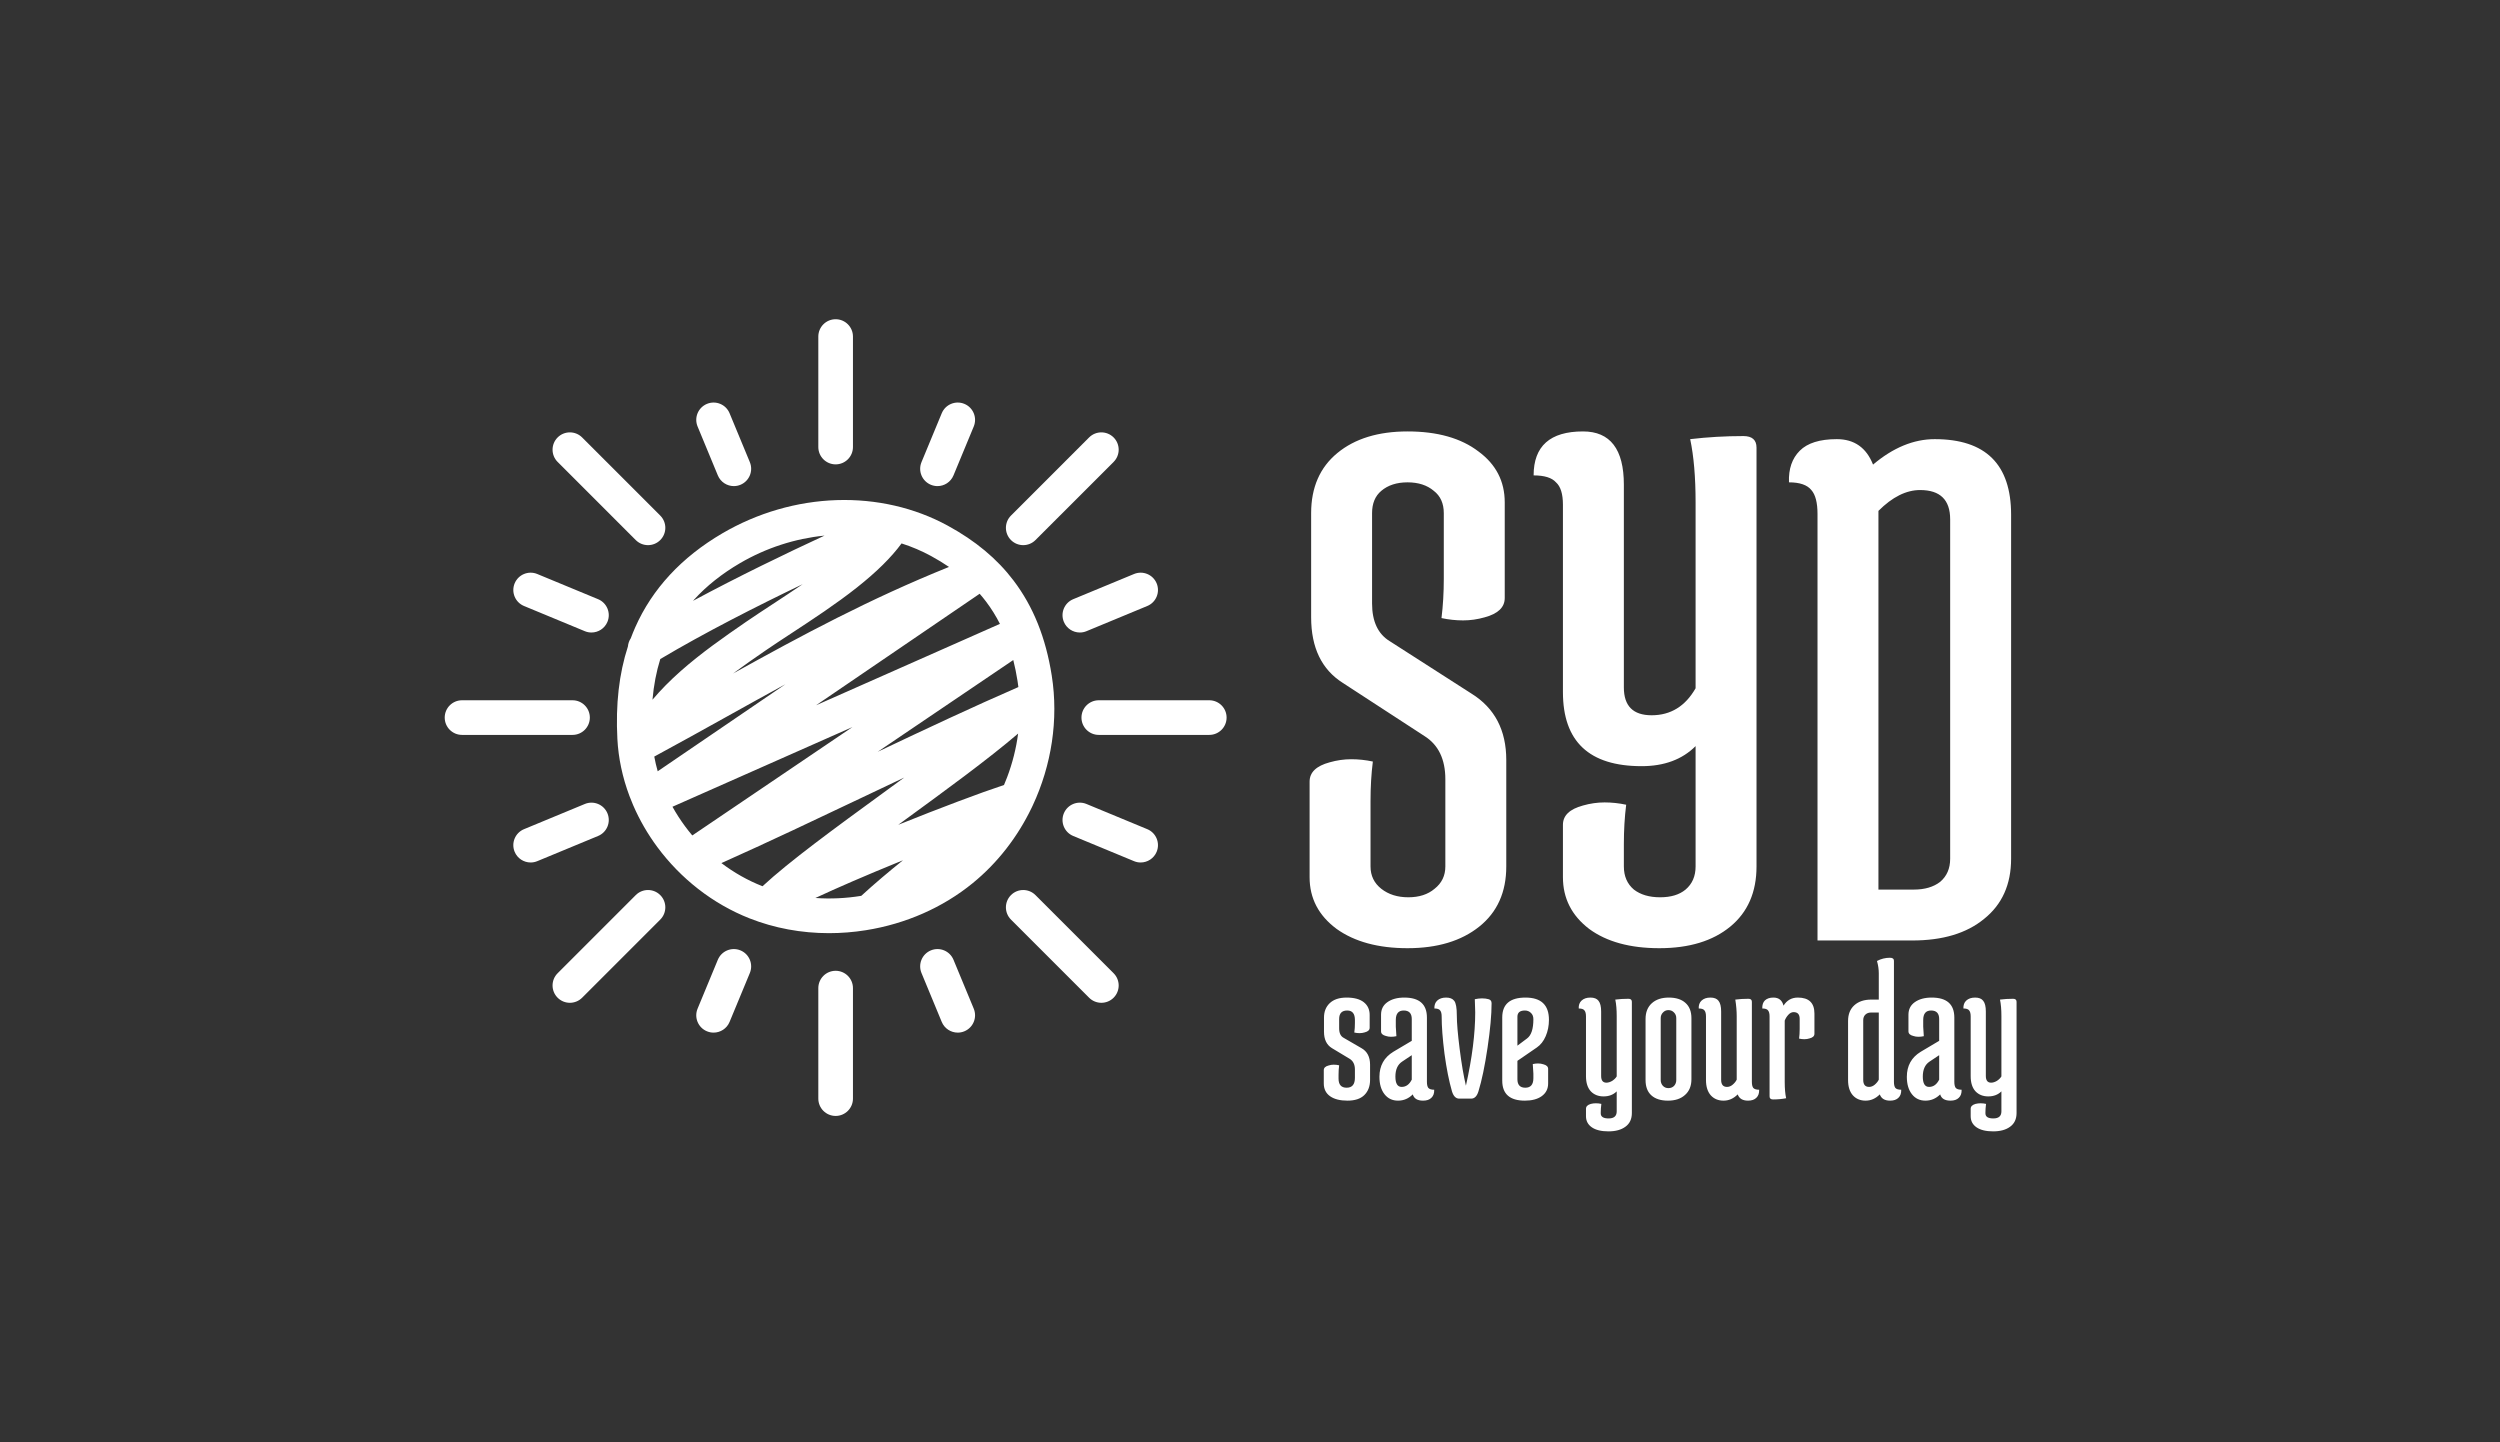 <svg width="208" height="120" viewBox="0 0 208 120" fill="none" xmlns="http://www.w3.org/2000/svg">
<rect x="0" y="0" width="208" height="120" fill="#333333" stroke="none"/>
<path d="M85.928 67.004C87.484 63.669 88.083 59.88 87.506 56.21C87.009 53.055 85.971 50.469 84.33 48.304C82.956 46.49 81.163 44.995 78.847 43.732C76.108 42.238 72.917 41.504 69.619 41.609C66.301 41.715 63.01 42.671 60.102 44.372C56.709 46.358 54.269 48.989 52.852 52.191C52.719 52.491 52.596 52.796 52.48 53.106C52.345 53.309 52.264 53.543 52.243 53.785C51.502 56.066 51.215 58.6 51.366 61.48C51.45 63.078 51.788 64.675 52.37 66.226C52.464 66.477 52.564 66.725 52.67 66.971C52.673 66.978 52.676 66.985 52.679 66.992C53.207 68.214 53.881 69.383 54.69 70.476C55.662 71.788 56.806 72.96 58.09 73.961C59.405 74.985 60.84 75.807 62.355 76.405C64.431 77.224 66.678 77.639 68.975 77.639C69.991 77.639 71.018 77.558 72.043 77.394C75.365 76.864 78.438 75.51 80.929 73.479L80.929 73.479C83.013 71.78 84.675 69.614 85.835 67.201C85.871 67.138 85.902 67.072 85.928 67.004ZM84.659 56.658C84.685 56.826 84.709 56.994 84.729 57.163C81.021 58.776 77 60.663 73.024 62.549L84.304 54.915C84.445 55.471 84.563 56.051 84.659 56.658ZM83.796 64.658C83.713 64.879 83.624 65.097 83.532 65.312C81.564 65.962 78.196 67.229 74.733 68.624C74.873 68.522 75.012 68.42 75.152 68.318C78.626 65.785 82.194 63.184 84.707 61.033C84.547 62.258 84.242 63.476 83.796 64.658ZM83.194 51.906L67.893 58.68L81.508 49.4C81.691 49.609 81.866 49.824 82.033 50.044C82.471 50.622 82.857 51.242 83.194 51.906ZM57.599 69.509C57.394 69.266 57.196 69.016 57.006 68.76C56.614 68.23 56.261 67.682 55.949 67.121L70.923 60.491L57.599 69.509ZM54.935 54.833C58.629 52.637 62.965 50.434 66.784 48.603C65.94 49.181 65.095 49.735 64.297 50.258C63.506 50.777 62.759 51.267 62.075 51.736C60.173 53.044 58.326 54.34 56.645 55.825C55.744 56.622 54.96 57.416 54.286 58.217C54.392 57.008 54.607 55.885 54.935 54.833ZM54.435 62.947C56.493 61.834 58.499 60.719 60.439 59.639C62.089 58.721 63.716 57.816 65.348 56.927L54.721 64.171C54.606 63.766 54.511 63.358 54.435 62.947ZM78.957 47.169C72.338 49.836 66.731 52.852 60.987 56.037C61.851 55.398 62.763 54.76 63.707 54.112C64.365 53.66 65.1 53.178 65.877 52.669C67.607 51.534 69.568 50.249 71.302 48.876C72.932 47.586 74.155 46.379 75.01 45.213C75.867 45.487 76.69 45.838 77.468 46.262C77.997 46.551 78.493 46.853 78.957 47.169ZM61.558 46.86C63.727 45.59 66.141 44.805 68.601 44.562C65.376 46.056 61.423 47.965 57.66 49.99C57.69 49.955 57.721 49.921 57.751 49.887C58.78 48.755 60.061 47.736 61.558 46.86ZM60.02 71.809C63.885 70.083 68.008 68.123 72.016 66.218C73.082 65.712 74.156 65.201 75.231 64.692C74.64 65.125 74.045 65.558 73.454 65.989C69.46 68.902 65.683 71.656 63.441 73.735C63.432 73.731 63.422 73.728 63.413 73.724C62.214 73.251 61.074 72.607 60.02 71.809ZM67.84 74.712C69.63 73.876 72.022 72.84 74.778 71.716C74.894 71.668 75.011 71.621 75.127 71.574C73.944 72.523 72.759 73.525 71.657 74.534C70.394 74.741 69.109 74.802 67.84 74.712Z" fill="white"/>
<path d="M69.525 38.636C70.321 38.636 70.966 37.991 70.966 37.195V28.001C70.966 27.206 70.321 26.56 69.525 26.56C68.729 26.56 68.084 27.206 68.084 28.001V37.195C68.084 37.991 68.729 38.636 69.525 38.636Z" fill="white"/>
<path d="M59.724 39.554C59.954 40.109 60.491 40.444 61.056 40.444C61.24 40.444 61.427 40.408 61.607 40.334C62.342 40.029 62.691 39.186 62.387 38.451L60.701 34.382C60.397 33.647 59.554 33.297 58.819 33.602C58.083 33.907 57.734 34.749 58.039 35.485L59.724 39.554Z" fill="white"/>
<path d="M52.895 44.934C53.177 45.215 53.545 45.356 53.914 45.356C54.283 45.356 54.652 45.215 54.933 44.934C55.496 44.371 55.496 43.459 54.933 42.896L48.433 36.395C47.87 35.833 46.957 35.833 46.395 36.395C45.832 36.958 45.832 37.87 46.395 38.433L52.895 44.934Z" fill="white"/>
<path d="M43.598 50.419L48.658 52.515C48.838 52.59 49.025 52.625 49.209 52.625C49.774 52.625 50.311 52.29 50.54 51.735C50.845 51 50.496 50.157 49.761 49.852L44.701 47.757C43.966 47.452 43.123 47.801 42.818 48.536C42.514 49.272 42.863 50.115 43.598 50.419Z" fill="white"/>
<path d="M49.075 59.703C49.075 58.907 48.43 58.262 47.634 58.262H38.441C37.645 58.262 37 58.907 37 59.703C37 60.499 37.645 61.144 38.441 61.144H47.634C48.43 61.144 49.075 60.499 49.075 59.703Z" fill="white"/>
<path d="M77.448 40.334C77.628 40.408 77.815 40.444 77.998 40.444C78.564 40.444 79.1 40.109 79.33 39.554L81.016 35.485C81.32 34.749 80.971 33.906 80.236 33.602C79.501 33.297 78.658 33.647 78.353 34.382L76.668 38.451C76.363 39.186 76.712 40.029 77.448 40.334Z" fill="white"/>
<path d="M85.132 45.356C85.501 45.356 85.87 45.215 86.151 44.934L92.652 38.433C93.215 37.87 93.215 36.958 92.652 36.395C92.089 35.833 91.177 35.833 90.614 36.395L84.114 42.896C83.551 43.459 83.551 44.371 84.114 44.934C84.395 45.215 84.764 45.356 85.132 45.356Z" fill="white"/>
<path d="M88.511 51.735C88.741 52.29 89.278 52.625 89.843 52.625C90.027 52.625 90.214 52.59 90.394 52.515L95.454 50.419C96.189 50.115 96.538 49.272 96.234 48.536C95.929 47.801 95.086 47.452 94.351 47.757L89.291 49.852C88.556 50.157 88.207 51 88.511 51.735Z" fill="white"/>
<path d="M100.612 58.262H91.418C90.623 58.262 89.978 58.907 89.978 59.703C89.978 60.499 90.623 61.144 91.418 61.144H100.612C101.408 61.144 102.053 60.499 102.053 59.703C102.053 58.907 101.408 58.262 100.612 58.262Z" fill="white"/>
<path d="M69.525 80.77C68.729 80.77 68.084 81.416 68.084 82.211V91.405C68.084 92.201 68.729 92.846 69.525 92.846C70.321 92.846 70.966 92.201 70.966 91.405V82.211C70.966 81.416 70.321 80.77 69.525 80.77Z" fill="white"/>
<path d="M61.607 79.072C60.872 78.768 60.029 79.117 59.724 79.852L58.039 83.921C57.734 84.657 58.083 85.5 58.819 85.804C58.999 85.879 59.186 85.914 59.37 85.914C59.935 85.914 60.472 85.579 60.701 85.024L62.387 80.955C62.691 80.22 62.342 79.377 61.607 79.072Z" fill="white"/>
<path d="M52.895 74.472L46.395 80.973C45.832 81.535 45.832 82.448 46.395 83.011C46.676 83.292 47.045 83.433 47.414 83.433C47.782 83.433 48.151 83.292 48.433 83.011L54.933 76.51C55.496 75.947 55.496 75.035 54.933 74.472C54.37 73.909 53.458 73.909 52.895 74.472Z" fill="white"/>
<path d="M50.54 67.671C50.236 66.935 49.393 66.586 48.658 66.891L43.598 68.987C42.863 69.291 42.514 70.134 42.818 70.869C43.048 71.424 43.584 71.759 44.15 71.759C44.334 71.759 44.52 71.724 44.701 71.649L49.761 69.553C50.496 69.249 50.845 68.406 50.54 67.671Z" fill="white"/>
<path d="M79.33 79.852C79.026 79.117 78.183 78.768 77.448 79.072C76.712 79.377 76.363 80.22 76.668 80.955L78.353 85.024C78.583 85.579 79.12 85.914 79.685 85.914C79.869 85.914 80.056 85.879 80.236 85.804C80.971 85.499 81.32 84.657 81.016 83.921L79.33 79.852Z" fill="white"/>
<path d="M86.151 74.472C85.589 73.909 84.676 73.909 84.114 74.472C83.551 75.035 83.551 75.947 84.114 76.51L90.614 83.011C90.895 83.292 91.264 83.433 91.633 83.433C92.002 83.433 92.371 83.292 92.652 83.011C93.215 82.448 93.215 81.535 92.652 80.973L86.151 74.472Z" fill="white"/>
<path d="M95.454 68.987L90.394 66.891C89.659 66.586 88.816 66.936 88.511 67.671C88.207 68.406 88.556 69.249 89.291 69.553L94.351 71.649C94.531 71.724 94.718 71.759 94.902 71.759C95.467 71.759 96.004 71.424 96.234 70.869C96.538 70.134 96.189 69.291 95.454 68.987Z" fill="white"/>
<path d="M109.087 51.361V42.697C109.087 40.559 109.814 38.89 111.269 37.692C112.723 36.494 114.67 35.895 117.108 35.895C119.59 35.895 121.557 36.452 123.012 37.564C124.466 38.633 125.194 40.045 125.194 41.799V49.756C125.194 50.526 124.638 51.061 123.525 51.361C122.926 51.532 122.327 51.617 121.729 51.617C121.13 51.617 120.531 51.553 119.932 51.425C120.06 50.398 120.124 49.307 120.124 48.152V42.697C120.124 41.885 119.846 41.264 119.29 40.837C118.734 40.366 118.007 40.131 117.108 40.131C116.21 40.131 115.483 40.366 114.926 40.837C114.413 41.264 114.156 41.885 114.156 42.697V50.206C114.156 51.703 114.648 52.751 115.632 53.35L122.434 57.713C124.36 58.911 125.322 60.751 125.322 63.232V72.088C125.322 74.227 124.573 75.895 123.076 77.093C121.579 78.291 119.59 78.89 117.108 78.89C114.67 78.89 112.702 78.355 111.205 77.285C109.707 76.173 108.959 74.74 108.959 72.986V65.029C108.959 64.259 109.515 63.724 110.627 63.425C111.226 63.254 111.825 63.168 112.424 63.168C113.023 63.168 113.622 63.232 114.221 63.36C114.092 64.387 114.028 65.478 114.028 66.633V72.088C114.028 72.858 114.328 73.478 114.926 73.949C115.525 74.419 116.274 74.654 117.172 74.654C118.071 74.654 118.798 74.419 119.354 73.949C119.953 73.478 120.253 72.858 120.253 72.088V64.836C120.253 63.168 119.675 61.97 118.52 61.243L111.718 56.815C109.964 55.703 109.087 53.885 109.087 51.361ZM141.073 41.799C141.073 39.703 140.923 37.949 140.624 36.537C142.078 36.366 143.554 36.281 145.052 36.281C145.779 36.281 146.142 36.601 146.142 37.243V72.088C146.142 74.227 145.415 75.895 143.961 77.093C142.506 78.291 140.538 78.89 138.057 78.89C135.618 78.89 133.672 78.355 132.217 77.285C130.763 76.173 130.036 74.74 130.036 72.986V68.622C130.036 67.852 130.592 67.318 131.704 67.018C132.303 66.847 132.902 66.761 133.501 66.761C134.1 66.761 134.699 66.826 135.298 66.954C135.169 67.981 135.105 69.072 135.105 70.227V72.088C135.105 72.9 135.383 73.542 135.939 74.013C136.495 74.441 137.223 74.654 138.121 74.654C139.019 74.654 139.725 74.441 140.239 74.013C140.795 73.542 141.073 72.9 141.073 72.088V62.077C139.961 63.189 138.463 63.745 136.581 63.745C132.217 63.745 130.036 61.692 130.036 57.585V41.992C130.036 41.093 129.843 40.473 129.458 40.131C129.116 39.746 128.496 39.553 127.597 39.553C127.597 37.115 128.966 35.895 131.704 35.895C133.971 35.895 135.105 37.371 135.105 40.323V57.2C135.105 58.74 135.875 59.51 137.415 59.51C138.998 59.51 140.217 58.761 141.073 57.264V41.799ZM159.752 40.772C158.596 40.772 157.441 41.35 156.286 42.505V74.013H159.238C160.137 74.013 160.864 73.799 161.42 73.371C161.976 72.9 162.254 72.259 162.254 71.446V43.211C162.254 41.585 161.42 40.772 159.752 40.772ZM160.971 36.537C165.206 36.537 167.324 38.633 167.324 42.826V71.446C167.324 73.585 166.575 75.253 165.078 76.451C163.623 77.649 161.634 78.248 159.11 78.248H151.217V42.762C151.217 41.821 151.046 41.157 150.704 40.772C150.361 40.345 149.741 40.131 148.843 40.131C148.8 39.018 149.099 38.141 149.741 37.5C150.383 36.858 151.409 36.537 152.821 36.537C154.276 36.537 155.281 37.243 155.837 38.655C157.506 37.243 159.217 36.537 160.971 36.537Z" fill="white"/>
<path d="M111.367 89.741C111.367 90.246 111.591 90.498 112.039 90.498C112.499 90.498 112.729 90.224 112.729 89.674V88.985C112.729 88.57 112.583 88.273 112.292 88.093L110.812 87.202C110.374 86.933 110.156 86.479 110.156 85.84V84.663C110.156 84.17 110.313 83.772 110.627 83.469C110.952 83.155 111.423 82.998 112.039 82.998C112.667 82.998 113.144 83.127 113.469 83.385C113.794 83.643 113.956 83.996 113.956 84.444V85.504C113.956 85.694 113.822 85.823 113.553 85.891C113.418 85.935 113.272 85.958 113.116 85.958C112.97 85.958 112.824 85.941 112.678 85.907C112.712 85.661 112.729 85.397 112.729 85.117V84.865C112.729 84.338 112.516 84.074 112.09 84.074C111.641 84.074 111.417 84.31 111.417 84.781V85.554C111.417 85.947 111.54 86.21 111.787 86.344L113.267 87.202C113.749 87.471 113.99 87.931 113.99 88.581V89.842C113.99 90.38 113.827 90.806 113.502 91.12C113.188 91.423 112.723 91.574 112.107 91.574C111.49 91.574 111.008 91.451 110.66 91.204C110.313 90.958 110.139 90.605 110.139 90.145V89.035C110.139 88.845 110.274 88.716 110.543 88.648C110.677 88.603 110.817 88.581 110.963 88.581C111.12 88.581 111.271 88.598 111.417 88.632C111.383 88.878 111.367 89.142 111.367 89.422V89.741ZM116.652 88.329C116.282 88.576 116.097 88.99 116.097 89.573C116.097 90.145 116.271 90.431 116.618 90.431C116.977 90.431 117.257 90.229 117.459 89.826V87.791L116.652 88.329ZM116.837 82.998C118.093 82.998 118.72 83.553 118.72 84.663V90.01C118.72 90.246 118.76 90.414 118.838 90.515C118.928 90.616 119.09 90.666 119.326 90.666C119.337 90.958 119.258 91.182 119.09 91.339C118.933 91.496 118.704 91.574 118.401 91.574C117.93 91.574 117.644 91.401 117.543 91.053C117.196 91.401 116.786 91.574 116.316 91.574C115.845 91.574 115.469 91.395 115.189 91.036C114.909 90.677 114.769 90.195 114.769 89.59C114.769 88.671 115.155 87.976 115.929 87.505L117.459 86.597V84.781C117.459 84.31 117.235 84.074 116.786 84.074C116.349 84.074 116.131 84.338 116.131 84.865V85.42L116.181 86.21C116.035 86.244 115.884 86.26 115.727 86.26C115.581 86.26 115.441 86.238 115.307 86.193C115.038 86.126 114.903 85.997 114.903 85.806V84.427C114.903 83.979 115.077 83.632 115.424 83.385C115.783 83.127 116.254 82.998 116.837 82.998ZM120.316 82.998C120.63 82.998 120.854 83.088 120.989 83.267C121.135 83.447 121.207 83.85 121.207 84.478C121.207 85.094 121.286 86.025 121.443 87.269C121.6 88.514 121.774 89.534 121.964 90.33C122.48 88.032 122.738 85.997 122.738 84.226L122.704 83.133C122.917 83.088 123.119 83.065 123.309 83.065C123.511 83.065 123.691 83.088 123.848 83.133C124.016 83.177 124.1 83.29 124.1 83.469C124.1 84.422 123.988 85.655 123.764 87.168C123.539 88.682 123.287 89.893 123.007 90.801C122.883 91.204 122.682 91.406 122.401 91.406H121.409C121.129 91.406 120.927 91.204 120.804 90.801C120.557 89.949 120.35 88.906 120.182 87.673C120.025 86.429 119.946 85.392 119.946 84.562C119.946 84.327 119.901 84.158 119.812 84.058C119.733 83.957 119.576 83.906 119.341 83.906C119.33 83.626 119.408 83.407 119.576 83.25C119.756 83.082 120.002 82.998 120.316 82.998ZM127.577 84.797C127.577 84.573 127.51 84.4 127.375 84.276C127.241 84.142 127.073 84.074 126.871 84.074C126.456 84.074 126.249 84.248 126.249 84.596V87L127.056 86.395C127.403 86.137 127.577 85.605 127.577 84.797ZM124.987 89.91V84.646C124.987 83.547 125.632 82.998 126.921 82.998C128.222 82.998 128.872 83.615 128.872 84.848C128.872 85.341 128.782 85.795 128.603 86.21C128.424 86.625 128.177 86.939 127.863 87.152L126.249 88.262V89.792C126.249 90.263 126.467 90.498 126.904 90.498C127.353 90.498 127.577 90.235 127.577 89.708V89.321L127.527 88.531C127.672 88.497 127.818 88.48 127.964 88.48C128.121 88.48 128.267 88.503 128.401 88.547C128.67 88.615 128.805 88.744 128.805 88.934V90.145C128.805 90.594 128.625 90.947 128.267 91.204C127.919 91.451 127.454 91.574 126.871 91.574C125.615 91.574 124.987 91.019 124.987 89.91ZM134.51 84.545C134.51 83.996 134.471 83.536 134.392 83.166C134.729 83.121 135.093 83.099 135.485 83.099C135.676 83.099 135.771 83.183 135.771 83.351V92.6C135.771 93.105 135.592 93.486 135.233 93.744C134.886 94.002 134.415 94.13 133.821 94.13C133.226 94.13 132.767 94.018 132.442 93.794C132.117 93.57 131.954 93.262 131.954 92.869V92.247C131.954 92.056 132.089 91.922 132.358 91.844C132.492 91.81 132.632 91.793 132.778 91.793C132.935 91.793 133.086 91.81 133.232 91.844C133.198 92.112 133.182 92.348 133.182 92.55V92.634C133.182 92.914 133.4 93.054 133.837 93.054C134.286 93.054 134.51 92.858 134.51 92.466V90.801C134.23 91.081 133.865 91.221 133.417 91.221C132.98 91.221 132.627 91.081 132.358 90.801C132.089 90.509 131.954 90.089 131.954 89.54V84.562C131.954 84.327 131.909 84.158 131.819 84.058C131.741 83.957 131.584 83.906 131.349 83.906C131.337 83.626 131.416 83.407 131.584 83.25C131.763 83.082 132.01 82.998 132.324 82.998C132.638 82.998 132.862 83.088 132.997 83.267C133.142 83.447 133.215 83.744 133.215 84.158V89.523C133.215 89.893 133.361 90.078 133.652 90.078C133.809 90.078 133.972 90.027 134.14 89.926C134.308 89.814 134.432 89.691 134.51 89.556V84.545ZM136.91 89.859V84.781C136.91 84.22 137.084 83.783 137.431 83.469C137.779 83.155 138.25 82.998 138.844 82.998C139.438 82.998 139.898 83.144 140.223 83.435C140.559 83.727 140.727 84.153 140.727 84.713V89.792C140.727 90.352 140.548 90.79 140.189 91.104C139.842 91.418 139.371 91.574 138.777 91.574C138.182 91.574 137.723 91.429 137.398 91.137C137.072 90.846 136.91 90.42 136.91 89.859ZM138.171 84.713V89.859C138.171 90.05 138.233 90.212 138.356 90.347C138.479 90.47 138.631 90.532 138.81 90.532C139.001 90.532 139.158 90.47 139.281 90.347C139.404 90.212 139.466 90.05 139.466 89.859V84.713C139.466 84.523 139.404 84.366 139.281 84.243C139.158 84.108 139.001 84.041 138.81 84.041C138.631 84.041 138.479 84.108 138.356 84.243C138.233 84.366 138.171 84.523 138.171 84.713ZM144.494 84.545C144.494 84.119 144.455 83.659 144.377 83.166C144.713 83.121 145.077 83.099 145.47 83.099C145.66 83.099 145.756 83.183 145.756 83.351V90.01C145.756 90.246 145.795 90.414 145.873 90.515C145.963 90.616 146.126 90.666 146.361 90.666C146.372 90.958 146.294 91.182 146.126 91.339C145.969 91.496 145.739 91.574 145.436 91.574C144.988 91.574 144.702 91.401 144.578 91.053C144.231 91.401 143.838 91.574 143.401 91.574C142.964 91.574 142.611 91.429 142.342 91.137C142.073 90.835 141.938 90.409 141.938 89.859V84.562C141.938 84.327 141.893 84.158 141.804 84.058C141.725 83.957 141.568 83.906 141.333 83.906C141.322 83.626 141.4 83.407 141.568 83.25C141.748 83.082 141.994 82.998 142.308 82.998C142.622 82.998 142.846 83.088 142.981 83.267C143.127 83.447 143.199 83.744 143.199 84.158V89.842C143.199 90.235 143.362 90.431 143.687 90.431C143.855 90.431 144.012 90.369 144.158 90.246C144.315 90.111 144.427 89.971 144.494 89.826V84.545ZM148.489 90.027C148.489 90.565 148.528 91.014 148.607 91.373C148.27 91.44 147.906 91.474 147.514 91.474C147.323 91.474 147.228 91.389 147.228 91.221V84.562C147.228 84.327 147.183 84.158 147.093 84.058C147.015 83.957 146.858 83.906 146.622 83.906C146.611 83.615 146.684 83.391 146.841 83.234C147.009 83.077 147.245 82.998 147.547 82.998C147.996 82.998 148.276 83.222 148.388 83.671C148.668 83.222 149.066 82.998 149.582 82.998C150.501 82.998 150.961 83.441 150.961 84.327V86.008C150.961 86.199 150.826 86.328 150.557 86.395C150.423 86.44 150.277 86.462 150.12 86.462C149.974 86.462 149.829 86.445 149.683 86.412C149.717 86.165 149.733 85.902 149.733 85.621V84.764C149.733 84.394 149.565 84.209 149.229 84.209C149.072 84.209 148.926 84.282 148.792 84.427C148.657 84.573 148.556 84.736 148.489 84.915V90.027ZM156.315 84.243H155.659C155.469 84.243 155.312 84.304 155.188 84.427C155.076 84.54 155.02 84.691 155.02 84.882V89.842C155.02 90.235 155.183 90.431 155.508 90.431C155.676 90.431 155.833 90.369 155.979 90.246C156.136 90.111 156.248 89.971 156.315 89.826V84.243ZM156.315 80.98C156.315 80.644 156.265 80.302 156.164 79.954C156.5 79.775 156.859 79.685 157.24 79.685C157.464 79.685 157.576 79.769 157.576 79.938V90.01C157.576 90.246 157.616 90.414 157.694 90.515C157.784 90.616 157.946 90.666 158.182 90.666C158.193 90.958 158.114 91.182 157.946 91.339C157.789 91.496 157.56 91.574 157.257 91.574C156.808 91.574 156.523 91.401 156.399 91.053C156.052 91.401 155.659 91.574 155.222 91.574C154.785 91.574 154.432 91.429 154.163 91.137C153.894 90.835 153.759 90.409 153.759 89.859V84.949C153.759 84.388 153.933 83.951 154.28 83.637C154.628 83.323 155.099 83.166 155.693 83.166H156.315V80.98ZM160.532 88.329C160.162 88.576 159.977 88.99 159.977 89.573C159.977 90.145 160.151 90.431 160.498 90.431C160.857 90.431 161.137 90.229 161.339 89.826V87.791L160.532 88.329ZM160.717 82.998C161.973 82.998 162.6 83.553 162.6 84.663V90.01C162.6 90.246 162.64 90.414 162.718 90.515C162.808 90.616 162.97 90.666 163.206 90.666C163.217 90.958 163.138 91.182 162.97 91.339C162.813 91.496 162.584 91.574 162.281 91.574C161.81 91.574 161.524 91.401 161.423 91.053C161.076 91.401 160.666 91.574 160.196 91.574C159.725 91.574 159.349 91.395 159.069 91.036C158.789 90.677 158.649 90.195 158.649 89.59C158.649 88.671 159.035 87.976 159.809 87.505L161.339 86.597V84.781C161.339 84.31 161.115 84.074 160.666 84.074C160.229 84.074 160.011 84.338 160.011 84.865V85.42L160.061 86.21C159.915 86.244 159.764 86.26 159.607 86.26C159.461 86.26 159.321 86.238 159.187 86.193C158.918 86.126 158.783 85.997 158.783 85.806V84.427C158.783 83.979 158.957 83.632 159.304 83.385C159.663 83.127 160.134 82.998 160.717 82.998ZM166.517 84.545C166.517 83.996 166.478 83.536 166.399 83.166C166.735 83.121 167.1 83.099 167.492 83.099C167.683 83.099 167.778 83.183 167.778 83.351V92.6C167.778 93.105 167.599 93.486 167.24 93.744C166.892 94.002 166.422 94.13 165.827 94.13C165.233 94.13 164.774 94.018 164.448 93.794C164.123 93.57 163.961 93.262 163.961 92.869V92.247C163.961 92.056 164.095 91.922 164.364 91.844C164.499 91.81 164.639 91.793 164.785 91.793C164.942 91.793 165.093 91.81 165.239 91.844C165.205 92.112 165.188 92.348 165.188 92.55V92.634C165.188 92.914 165.407 93.054 165.844 93.054C166.293 93.054 166.517 92.858 166.517 92.466V90.801C166.237 91.081 165.872 91.221 165.424 91.221C164.987 91.221 164.633 91.081 164.364 90.801C164.095 90.509 163.961 90.089 163.961 89.54V84.562C163.961 84.327 163.916 84.158 163.826 84.058C163.748 83.957 163.591 83.906 163.355 83.906C163.344 83.626 163.423 83.407 163.591 83.25C163.77 83.082 164.017 82.998 164.331 82.998C164.645 82.998 164.869 83.088 165.003 83.267C165.149 83.447 165.222 83.744 165.222 84.158V89.523C165.222 89.893 165.368 90.078 165.659 90.078C165.816 90.078 165.979 90.027 166.147 89.926C166.315 89.814 166.438 89.691 166.517 89.556V84.545Z" fill="white"/>
</svg>
